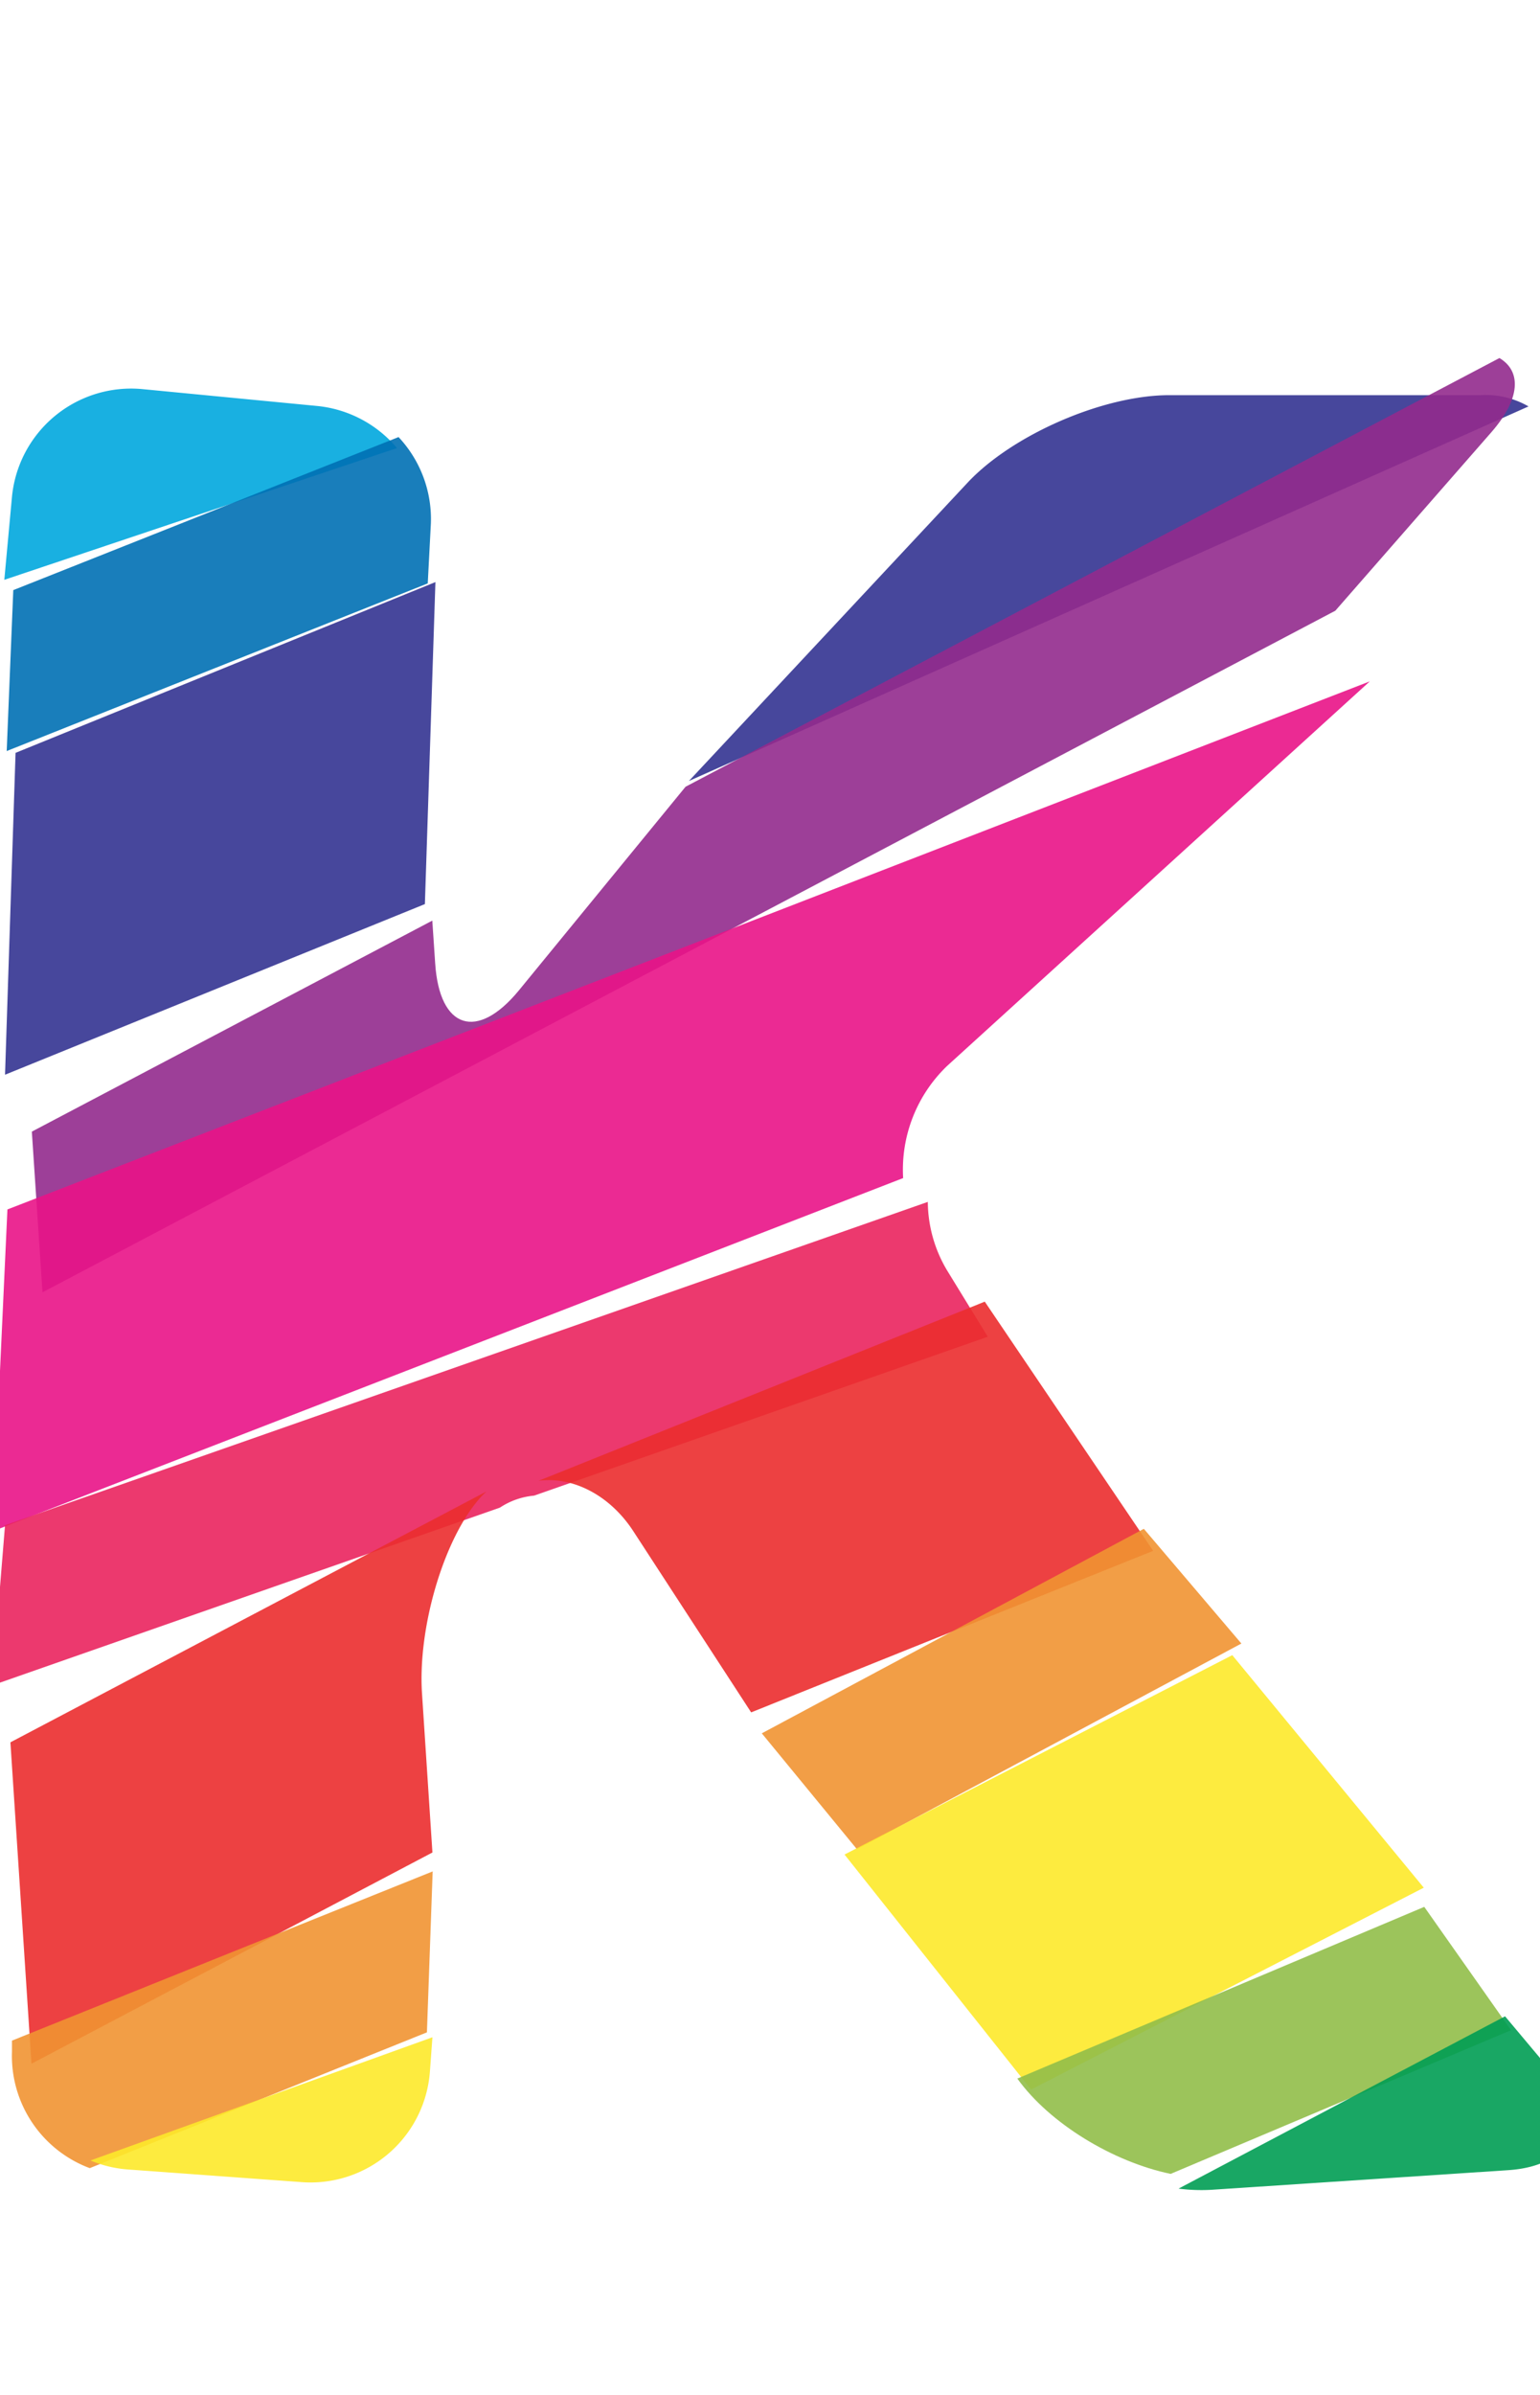 <svg xmlns="http://www.w3.org/2000/svg" width="128.67" height="200" viewBox="0 0 128.67 200"><title>_</title><path d="M26.47 33.9l-14.52-1.4A10 10 0 0 0 1 41.49l-.64 6.93 32.81-11a10 10 0 0 0-6.7-3.52z" fill="#00a8de" opacity=".9"/><path d="M36 43.72a10 10 0 0 0-2.7-7.22L1.11 49.28.56 62.72l35.18-14z" fill="#0070b4" opacity=".9"/><path fill="#333391" opacity=".9" d="M36.38 48.61L1.3 62.87.86 76.31.42 89.75 35.5 75.5l.88-26.89zM123.69 33h-26c-5.5 0-13.08 3.29-16.84 7.3L57.56 65.22l70.15-31.28a7.15 7.15 0 0 0-4.02-.94z"/><path d="M124.61 36.09c2.43-2.78 2.53-5.09.67-6.19l-68 35.8-13.92 17c-3.49 4.25-6.64 3.24-7-2.25l-.24-3.57L2.66 94.5l.89 13.42L111.57 51z" fill="#932b8d" opacity=".9"/><path d="M114.45 56.9L.62 101 0 114.48l-.7 13.43 76.16-29.53A12 12 0 0 1 79.15 89z" fill="#e91388" opacity=".9"/><path d="M-.67 140.75l42.44-14.85a6.16 6.16 0 0 1 2.85-1l37.91-13.27-3.4-5.54a11.3 11.3 0 0 1-1.61-5.72l-77.1 27z" fill="#ea245f" opacity=".9"/><path d="M1.75 158.92l.88 13.42 33.5-17.64-.87-13.27c-.36-5.49 1.79-12.81 4.78-16.26a6.78 6.78 0 0 1 .61-.62L.87 145.5zM53 128l9.76 15 33.59-13.49-14.07-20.81L45 123.66c2.83-.38 6 1.18 8 4.34z" fill="#eb2d2e" opacity=".9"/><path d="M1 171.34a10 10 0 0 0 6.5 9.72l28.17-11.34.48-13.44L1 170.41zM71.6 154.43l32.12-17.18-8.15-9.58-31.92 17.08 7.95 9.68z" fill="#f19432" opacity=".9"/><path d="M10.67 181.17l14.55 1.06a10 10 0 0 0 10.7-9.23l.21-2.87-28.57 10.29a9.9 9.9 0 0 0 3.11.75zM86 174.31l.16.18 32.8-16.85-16-19.42-32.4 16.65z" fill="#fde92b" opacity=".9"/><path d="M97.81 181.54l28.44-12-7.25-10.3-34 14.34c2.7 3.76 8 6.96 12.81 7.96z" fill="#91be4a" opacity=".9"/><path d="M101.19 182.87l24.81-1.64c5.49-.36 7.09-4.11 3.55-8.32l-3.8-4.53-27.28 14.39a14.93 14.93 0 0 0 2.72.1z" fill="#009e54" opacity=".9"/></svg>